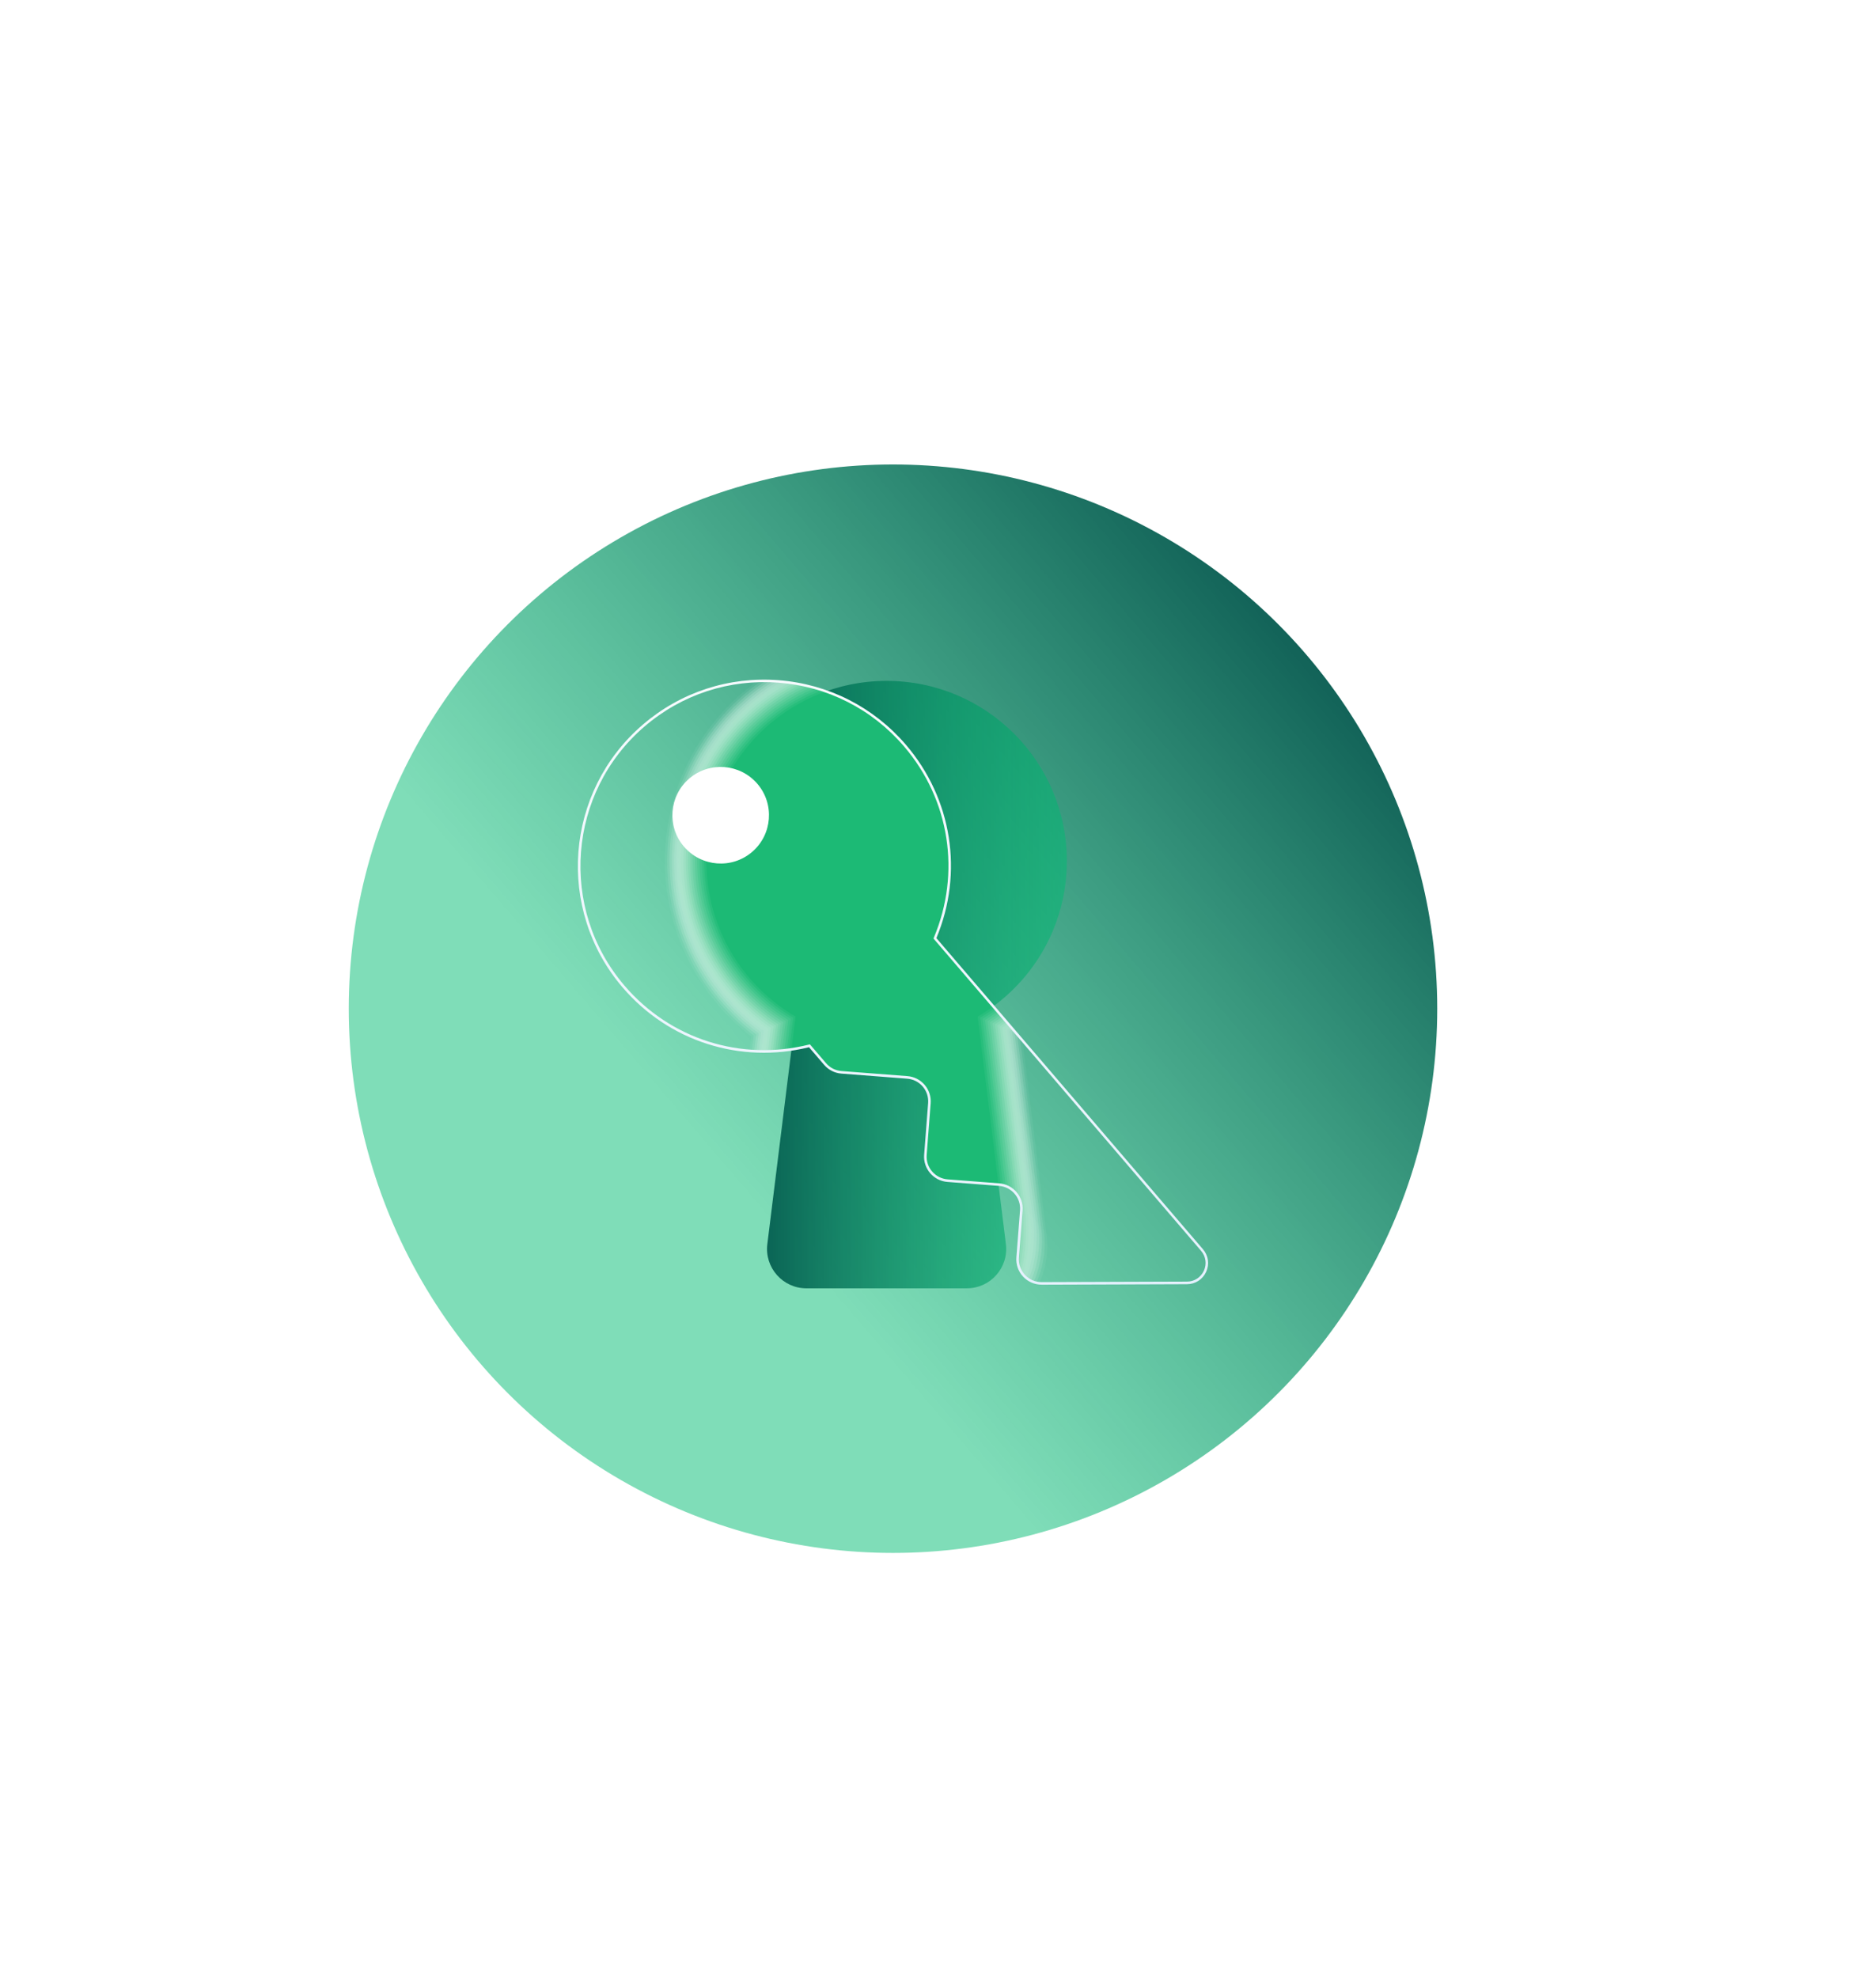 <?xml version="1.0" encoding="UTF-8"?>
<svg xmlns="http://www.w3.org/2000/svg" xmlns:xlink="http://www.w3.org/1999/xlink" version="1.1" viewBox="0 0 674.48 711.17">
  <defs>
    <style>
      .cls-1 {
        fill: none;
      }

      .cls-2 {
        mask: url(#mask);
      }

      .cls-3 {
        filter: url(#luminosity-noclip);
      }

      .cls-4 {
        fill: url(#linear-gradient-5);
      }

      .cls-5 {
        fill: url(#linear-gradient-2);
      }

      .cls-6 {
        fill: url(#linear-gradient-3);
        mix-blend-mode: multiply;
      }

      .cls-7 {
        fill: url(#linear-gradient);
      }

      .cls-8 {
        fill: #4cc992;
        opacity: .79;
      }

      .cls-9 {
        fill: #dbf4e9;
        opacity: .16;
      }

      .cls-10 {
        fill: #34c184;
        opacity: .89;
      }

      .cls-11 {
        mask: url(#mask-1);
      }

      .cls-12 {
        fill: #b7e9d3;
        opacity: .32;
      }

      .cls-13 {
        fill: #64d0a1;
        opacity: .68;
      }

      .cls-14 {
        fill: url(#linear-gradient-4);
      }

      .cls-14, .cls-15 {
        opacity: .8;
      }

      .cls-16 {
        fill: #58cc99;
        opacity: .74;
      }

      .cls-17 {
        fill: #abe6cc;
        opacity: .37;
      }

      .cls-18, .cls-19 {
        fill: #fff;
      }

      .cls-19 {
        opacity: 0;
      }

      .cls-20 {
        fill: #93debe;
        opacity: .47;
      }

      .cls-21 {
        fill: #c3eddb;
        opacity: .26;
      }

      .cls-22 {
        fill: #28be7c;
        opacity: .95;
      }

      .cls-23 {
        fill: #1cba75;
      }

      .cls-24 {
        fill: #7cd7af;
        opacity: .58;
      }

      .cls-25 {
        fill: #70d3a8;
        opacity: .63;
      }

      .cls-26 {
        fill: #88dbb6;
        opacity: .53;
      }

      .cls-27 {
        fill: #e7f8f0;
        opacity: .11;
      }

      .cls-28 {
        fill: #f3fbf8;
        opacity: .05;
      }

      .cls-29 {
        fill: #cff0e2;
        opacity: .21;
      }

      .cls-30 {
        fill: #9fe2c5;
        opacity: .42;
      }

      .cls-31 {
        clip-path: url(#clippath);
      }

      .cls-32 {
        fill: #40c58b;
        opacity: .84;
      }
    </style>
    <linearGradient id="linear-gradient" x1="504.99" y1="205.37" x2="256.53" y2="417.87" gradientUnits="userSpaceOnUse">
      <stop offset="0" stop-color="#004645"/>
      <stop offset="1" stop-color="#00bb72" stop-opacity=".5"/>
    </linearGradient>
    <linearGradient id="linear-gradient-2" x1="253.98" y1="354.01" x2="383.57" y2="354.01" xlink:href="#linear-gradient"/>
    <clipPath id="clippath">
      <path class="cls-1" d="M432.17,449.46l-96.04-112.09c9.51-22.52,6.23-49.46-10.76-69.29-23.93-27.93-65.98-31.18-93.91-7.24-27.93,23.93-31.18,65.98-7.24,93.91,16.99,19.83,43.1,27.2,66.82,21.26l5.61,6.55c1.49,1.74,3.61,2.81,5.89,2.99l23.67,1.83c4.75.37,8.31,4.52,7.94,9.27l-1.43,18.58c-.37,4.75,3.19,8.9,7.94,9.27l18.58,1.43c4.75.37,8.31,4.52,7.94,9.27l-1.31,16.95c-.39,5.03,3.59,9.31,8.63,9.3l52.25-.18c6.1-.02,9.38-7.18,5.41-11.81Z"/>
    </clipPath>
    <filter id="luminosity-noclip" x="208.19" y="244.81" width="225.71" height="216.63" color-interpolation-filters="sRGB" filterUnits="userSpaceOnUse">
      <feFlood flood-color="#fff" result="bg"/>
      <feBlend in="SourceGraphic" in2="bg"/>
    </filter>
    <filter id="luminosity-noclip-2" x="208.19" y="-8057.32" width="225.71" height="32766" color-interpolation-filters="sRGB" filterUnits="userSpaceOnUse">
      <feFlood flood-color="#fff" result="bg"/>
      <feBlend in="SourceGraphic" in2="bg"/>
    </filter>
    <mask id="mask-1" x="208.19" y="-8057.32" width="225.71" height="32766" maskUnits="userSpaceOnUse"/>
    <linearGradient id="linear-gradient-3" x1="321.05" y1="461.44" x2="321.05" y2="244.81" gradientUnits="userSpaceOnUse">
      <stop offset="0" stop-color="#595959"/>
      <stop offset="1" stop-color="#fff"/>
    </linearGradient>
    <mask id="mask" x="208.19" y="244.81" width="225.71" height="216.63" maskUnits="userSpaceOnUse">
      <g class="cls-3">
        <g class="cls-11">
          <path class="cls-6" d="M432.17,449.46l-96.04-112.09c9.51-22.52,6.23-49.46-10.76-69.29-23.93-27.93-65.98-31.18-93.91-7.24-27.93,23.93-31.18,65.98-7.24,93.91,16.99,19.83,43.1,27.2,66.82,21.26l5.61,6.55c1.49,1.74,3.61,2.81,5.89,2.99l23.67,1.83c4.75.37,8.31,4.52,7.94,9.27l-1.43,18.58c-.37,4.75,3.19,8.9,7.94,9.27l18.58,1.43c4.75.37,8.31,4.52,7.94,9.27l-1.31,16.95c-.39,5.03,3.59,9.31,8.63,9.3l52.25-.18c6.1-.02,9.38-7.18,5.41-11.81Z"/>
        </g>
      </g>
    </mask>
    <linearGradient id="linear-gradient-4" x1="321.05" y1="461.44" x2="321.05" y2="244.81" gradientUnits="userSpaceOnUse">
      <stop offset="0" stop-color="#f2f8ff"/>
      <stop offset="1" stop-color="#128955"/>
    </linearGradient>
    <linearGradient id="linear-gradient-5" x1="321.06" y1="461.89" x2="321.06" y2="244.36" gradientUnits="userSpaceOnUse">
      <stop offset="0" stop-color="#e6f1ff"/>
      <stop offset="1" stop-color="#f7fbff"/>
    </linearGradient>
  </defs>
  <!-- Generator: Adobe Illustrator 28.6.0, SVG Export Plug-In . SVG Version: 1.2.0 Build 709)  -->
  <g>
    <g id="Layer_3">
      <circle class="cls-7" cx="321.06" cy="362.67" r="195.67"/>
      <g>
        <path class="cls-5" d="M383.57,309.61c0-35.79-29.01-64.8-64.8-64.8s-64.8,29.01-64.8,64.8c0,23.84,12.88,44.65,32.05,55.91l-10.14,81.78c-1.05,8.45,5.54,15.91,14.06,15.91h57.65c8.52,0,15.11-7.46,14.06-15.91l-10.14-81.78c19.17-11.25,32.05-32.07,32.05-55.91Z"/>
        <g class="cls-31">
          <g>
            <path class="cls-19" d="M289.95,478.96c-8.57,0-16.74-3.68-22.42-10.11-5.68-6.42-8.33-14.98-7.27-23.49l8.96-72.28c-19.34-15.15-30.99-38.62-30.99-63.47,0-44.41,36.13-80.54,80.54-80.54s80.54,36.13,80.54,80.54c0,24.86-11.66,48.33-30.99,63.47l8.96,72.28c1.05,8.51-1.6,17.07-7.27,23.49-5.68,6.42-13.85,10.11-22.42,10.11h-57.65Z"/>
            <path class="cls-28" d="M239.06,309.61c0-43.96,35.76-79.71,79.71-79.71s79.71,35.76,79.71,79.71c0,24.8-11.72,48.13-31.05,63.07l8.89,71.67c1,8.06-1.37,17.28-6.75,23.37-5.32,6.53-13.41,10.41-21.98,10.41h-57.6c-.29,0-.63,0-.92-.01-8.25-.24-15.98-4.09-21.11-10.4-5.38-6.08-7.75-15.31-6.75-23.36l8.89-71.67c-19.33-14.94-31.05-38.27-31.05-63.07Z"/>
            <path class="cls-27" d="M239.89,309.61c0-43.5,35.38-78.89,78.89-78.89s78.89,35.38,78.89,78.89c0,24.75-11.78,47.94-31.1,62.68l8.81,71.06c.94,7.61-1.15,17.49-6.23,23.24-4.97,6.64-12.97,10.72-21.54,10.72h-57.56c-.27,0-.64,0-.92-.01-8.26-.23-15.93-4.27-20.72-10.71-5.08-5.75-7.17-15.63-6.23-23.24l8.81-71.06c-19.32-14.74-31.1-37.93-31.1-62.68Z"/>
            <path class="cls-9" d="M240.72,309.61c0-43.05,35.01-78.06,78.06-78.06s78.06,35.01,78.06,78.06c0,24.7-11.85,47.75-31.16,62.28l8.74,70.45c.89,7.16-.93,17.71-5.71,23.11-4.61,6.74-12.54,11.02-21.1,11.02h-57.51c-.26,0-.66,0-.92-.01-8.28-.21-15.88-4.46-20.32-11.01-4.78-5.41-6.6-15.95-5.71-23.11l8.74-70.45c-19.31-14.53-31.16-37.58-31.16-62.28Z"/>
            <path class="cls-29" d="M241.54,309.61c0-42.6,34.63-77.23,77.23-77.23s77.23,34.63,77.23,77.23c0,24.64-11.91,47.55-31.22,61.88l8.66,69.84c.83,6.72-.71,17.92-5.19,22.99-4.26,6.85-12.1,11.33-20.66,11.33h-57.46c-.24,0-.67,0-.91-.01-8.29-.2-15.83-4.65-19.93-11.32-4.48-5.07-6.02-16.27-5.19-22.99l8.66-69.84c-19.3-14.33-31.22-37.24-31.22-61.88Z"/>
            <path class="cls-21" d="M242.37,309.61c0-42.14,34.26-76.4,76.4-76.4s76.4,34.26,76.4,76.4c0,24.59-11.98,47.36-31.27,61.48l8.58,69.22c.78,6.27-.49,18.13-4.67,22.86-3.91,6.96-11.66,11.63-20.22,11.63h-57.42c-.23,0-.69,0-.91-.01-8.31-.19-15.78-4.84-19.54-11.62-4.18-4.73-5.45-16.6-4.67-22.86l8.58-69.23c-19.29-14.12-31.27-36.89-31.27-61.48Z"/>
            <path class="cls-12" d="M243.2,309.61c0-41.69,33.88-75.57,75.57-75.57s75.57,33.88,75.57,75.57c0,24.53-12.04,47.17-31.33,61.08l8.51,68.61c.72,5.82-.27,18.34-4.15,22.74-3.55,7.06-11.22,11.94-19.78,11.94h-57.37c-.21,0-.7,0-.91,0-8.32-.17-15.74-5.02-19.15-11.93-3.88-4.39-4.87-16.92-4.15-22.74l8.51-68.61c-19.28-13.92-31.33-36.55-31.33-61.08Z"/>
            <path class="cls-17" d="M244.03,309.61c0-41.23,33.51-74.74,74.74-74.74s74.74,33.51,74.74,74.74c0,24.48-12.11,46.97-31.38,60.68l8.43,68c.67,5.37-.04,18.56-3.63,22.61-3.2,7.17-10.79,12.25-19.34,12.25h-57.32c-.19,0-.72,0-.91,0-8.34-.16-15.69-5.21-18.76-12.24-3.58-4.06-4.29-17.24-3.63-22.61l8.43-68c-19.28-13.71-31.38-36.2-31.38-60.68Z"/>
            <path class="cls-30" d="M244.86,309.61c0-40.78,33.13-73.91,73.91-73.91s73.91,33.13,73.91,73.91c0,24.43-12.17,46.78-31.44,60.29l8.36,67.39c.61,4.92.18,18.77-3.11,22.49-2.84,7.28-10.35,12.55-18.9,12.55h-57.28c-.18,0-.73,0-.91,0-8.35-.15-15.64-5.4-18.37-12.54-3.29-3.72-3.72-17.56-3.11-22.49l8.36-67.39c-19.27-13.51-31.44-35.86-31.44-60.29Z"/>
            <path class="cls-20" d="M245.69,309.61c0-40.33,32.76-73.08,73.08-73.08s73.08,32.76,73.08,73.08c0,24.37-12.24,46.59-31.49,59.89l8.28,66.78c.56,4.48.4,18.98-2.59,22.36-2.49,7.38-9.91,12.86-18.46,12.86h-57.23c-.16,0-.75,0-.91,0-8.37-.13-15.59-5.59-17.98-12.85-2.99-3.38-3.14-17.89-2.59-22.36l8.28-66.78c-19.26-13.3-31.49-35.52-31.49-59.89Z"/>
            <path class="cls-26" d="M246.52,309.61c0-39.87,32.38-72.26,72.26-72.26s72.26,32.38,72.26,72.26c0,24.32-12.3,46.39-31.55,59.49l8.21,66.17c.5,4.03.62,19.2-2.07,22.24-2.14,7.49-9.48,13.16-18.02,13.16h-57.18c-.15,0-.76,0-.91,0-8.38-.12-15.54-5.77-17.58-13.16-2.69-3.04-2.57-18.21-2.07-22.24l8.21-66.17c-19.25-13.1-31.55-35.17-31.55-59.49Z"/>
            <path class="cls-24" d="M247.35,309.61c0-39.42,32.01-71.43,71.43-71.43s71.43,32.01,71.43,71.43c0,24.27-12.36,46.2-31.61,59.09l8.13,65.56c.44,3.58.84,19.41-1.55,22.11-1.78,7.6-9.04,13.47-17.58,13.47h-57.13c-.13,0-.78,0-.9,0-8.4-.11-15.5-5.96-17.19-13.46-2.39-2.7-1.99-18.53-1.55-22.11l8.13-65.56c-19.24-12.89-31.61-34.83-31.61-59.09Z"/>
            <path class="cls-25" d="M248.17,309.61c0-38.96,31.63-70.6,70.6-70.6s70.6,31.63,70.6,70.6c0,24.21-12.43,46.01-31.66,58.69l8.05,64.95c.39,3.13,1.07,19.62-1.03,21.99-1.43,7.7-8.6,13.77-17.14,13.77h-57.09c-.11,0-.79,0-.9,0-8.41-.09-15.45-6.15-16.8-13.77-2.09-2.37-1.41-18.85-1.02-21.99l8.05-64.95c-19.23-12.69-31.66-34.48-31.66-58.69Z"/>
            <path class="cls-13" d="M249,309.61c0-38.51,31.26-69.77,69.77-69.77s69.77,31.26,69.77,69.77c0,24.16-12.49,45.81-31.72,58.3l7.98,64.34c.33,2.69,1.29,19.83-.5,21.86-1.08,7.81-8.17,14.08-16.7,14.08h-57.04c-.1,0-.8,0-.9,0-8.43-.08-15.4-6.34-16.41-14.08-1.79-2.03-.84-19.17-.5-21.86l7.98-64.34c-19.22-12.48-31.72-34.14-31.72-58.3Z"/>
            <path class="cls-16" d="M249.83,309.61c0-38.06,30.88-68.94,68.94-68.94s68.94,30.88,68.94,68.94c0,24.11-12.56,45.62-31.77,57.9l7.9,63.73c.28,2.24,1.51,20.05.02,21.74-.72,7.92-7.73,14.39-16.26,14.39h-56.99c-.08,0-.82,0-.9,0-8.44-.07-15.35-6.52-16.02-14.38-1.49-1.69-.26-19.5.02-21.74l7.9-63.73c-19.21-12.28-31.77-33.79-31.77-57.9Z"/>
            <path class="cls-8" d="M250.66,309.61c0-37.6,30.51-68.11,68.11-68.11s68.11,30.51,68.11,68.11c0,24.05-12.62,45.43-31.83,57.5l7.83,63.12c.22,1.79,1.73,20.26.54,21.61-.37,8.03-7.29,14.69-15.82,14.69h-56.95c-.06,0-.83,0-.9,0-8.46-.05-15.3-6.71-15.63-14.69-1.19-1.35.31-19.82.54-21.61l7.83-63.12c-19.21-12.07-31.83-33.45-31.83-57.5Z"/>
            <path class="cls-32" d="M251.49,309.61c0-37.15,30.13-67.28,67.28-67.28s67.28,30.14,67.28,67.28c0,24-12.69,45.23-31.88,57.1l7.75,62.51c.17,1.34,1.95,20.47,1.06,21.48-.01,8.13-6.86,15-15.38,15h-56.9s-.85,0-.9,0c-8.47-.04-15.26-6.9-15.24-14.99-.9-1.01.89-20.14,1.06-21.48l7.75-62.51c-19.2-11.87-31.88-33.1-31.88-57.1Z"/>
            <path class="cls-10" d="M252.32,309.61c0-36.69,29.76-66.45,66.46-66.45s66.45,29.76,66.45,66.45c0,23.94-12.75,45.04-31.94,56.7l7.68,61.89c.11.9,2.17,20.68,1.58,21.36.34,8.24-6.42,15.3-14.94,15.3h-56.85s-.86,0-.9,0c-8.49-.03-15.21-7.09-14.84-15.3-.6-.68,1.47-20.46,1.58-21.36l7.68-61.9c-19.19-11.66-31.94-32.76-31.94-56.7Z"/>
            <path class="cls-22" d="M253.15,309.61c0-36.24,29.39-65.63,65.63-65.63s65.63,29.39,65.63,65.63c0,23.89-12.82,44.85-32,56.31l7.6,61.28c.06.45,2.4,20.9,2.1,21.23.69,8.35-5.98,15.61-14.5,15.61h-56.81s-.88,0-.89,0c-8.5-.01-15.16-7.27-14.45-15.61-.3-.34,2.04-20.79,2.1-21.23l7.6-61.28c-19.18-11.46-32-32.41-32-56.31Z"/>
            <path class="cls-23" d="M383.57,309.61c0-35.79-29.01-64.8-64.8-64.8s-64.8,29.01-64.8,64.8c0,23.84,12.88,44.65,32.05,55.91l-10.14,81.78c-1.05,8.45,5.54,15.91,14.06,15.91h57.65c8.52,0,15.11-7.46,14.06-15.91l-10.14-81.78c19.17-11.25,32.05-32.07,32.05-55.91Z"/>
          </g>
        </g>
        <g class="cls-15">
          <g class="cls-2">
            <path class="cls-14" d="M432.17,449.46l-96.04-112.09c9.51-22.52,6.23-49.46-10.76-69.29-23.93-27.93-65.98-31.18-93.91-7.24-27.93,23.93-31.18,65.98-7.24,93.91,16.99,19.83,43.1,27.2,66.82,21.26l5.61,6.55c1.49,1.74,3.61,2.81,5.89,2.99l23.67,1.83c4.75.37,8.31,4.52,7.94,9.27l-1.43,18.58c-.37,4.75,3.19,8.9,7.94,9.27l18.58,1.43c4.75.37,8.31,4.52,7.94,9.27l-1.31,16.95c-.39,5.03,3.59,9.31,8.63,9.3l52.25-.18c6.1-.02,9.38-7.18,5.41-11.81Z"/>
          </g>
        </g>
        <path class="cls-18" d="M270.41,306.3c-7.28,6.24-18.24,5.39-24.49-1.89-6.24-7.28-5.39-18.24,1.89-24.49,7.28-6.24,18.24-5.39,24.49,1.89,6.24,7.28,5.39,18.24-1.89,24.49Z"/>
        <path class="cls-4" d="M374.48,461.89c-2.52,0-4.94-1.06-6.66-2.9-1.72-1.85-2.6-4.36-2.4-6.88l1.31-16.95c.35-4.49-3.03-8.43-7.53-8.78l-18.58-1.43c-4.99-.39-8.75-4.76-8.36-9.76l1.43-18.58c.17-2.18-.52-4.29-1.94-5.95-1.42-1.66-3.4-2.66-5.58-2.83l-23.67-1.83c-2.42-.19-4.62-1.31-6.2-3.15l-5.43-6.33c-24.77,6.1-50.41-2.11-67-21.47-24.06-28.08-20.79-70.49,7.29-94.55,13.6-11.66,30.93-17.31,48.79-15.94,17.86,1.38,34.11,9.63,45.77,23.23,16.58,19.36,20.77,45.96,10.94,69.5l95.85,111.87c1.95,2.28,2.39,5.39,1.14,8.12-1.25,2.73-3.89,4.43-6.89,4.44l-52.25.18h-.03ZM291.2,375.5l5.79,6.76c1.42,1.66,3.4,2.66,5.58,2.83l23.67,1.82c2.42.19,4.62,1.31,6.2,3.15,1.58,1.84,2.35,4.19,2.16,6.61l-1.43,18.58c-.35,4.49,3.03,8.43,7.53,8.78l18.58,1.43c5,.39,8.75,4.76,8.36,9.76l-1.31,16.95c-.18,2.3.59,4.5,2.16,6.19,1.57,1.69,3.69,2.61,5.99,2.61h.03l52.25-.18c2.64,0,4.97-1.51,6.07-3.91,1.1-2.4.72-5.14-1-7.15l-96.22-112.3.11-.26c9.83-23.28,5.73-49.65-10.69-68.81-11.5-13.42-27.53-21.56-45.14-22.91-17.61-1.36-34.71,4.22-48.13,15.72-27.7,23.73-30.92,65.57-7.19,93.27,16.42,19.17,41.84,27.25,66.36,21.11l.27-.07Z"/>
      </g>
    </g>
  </g>
</svg>